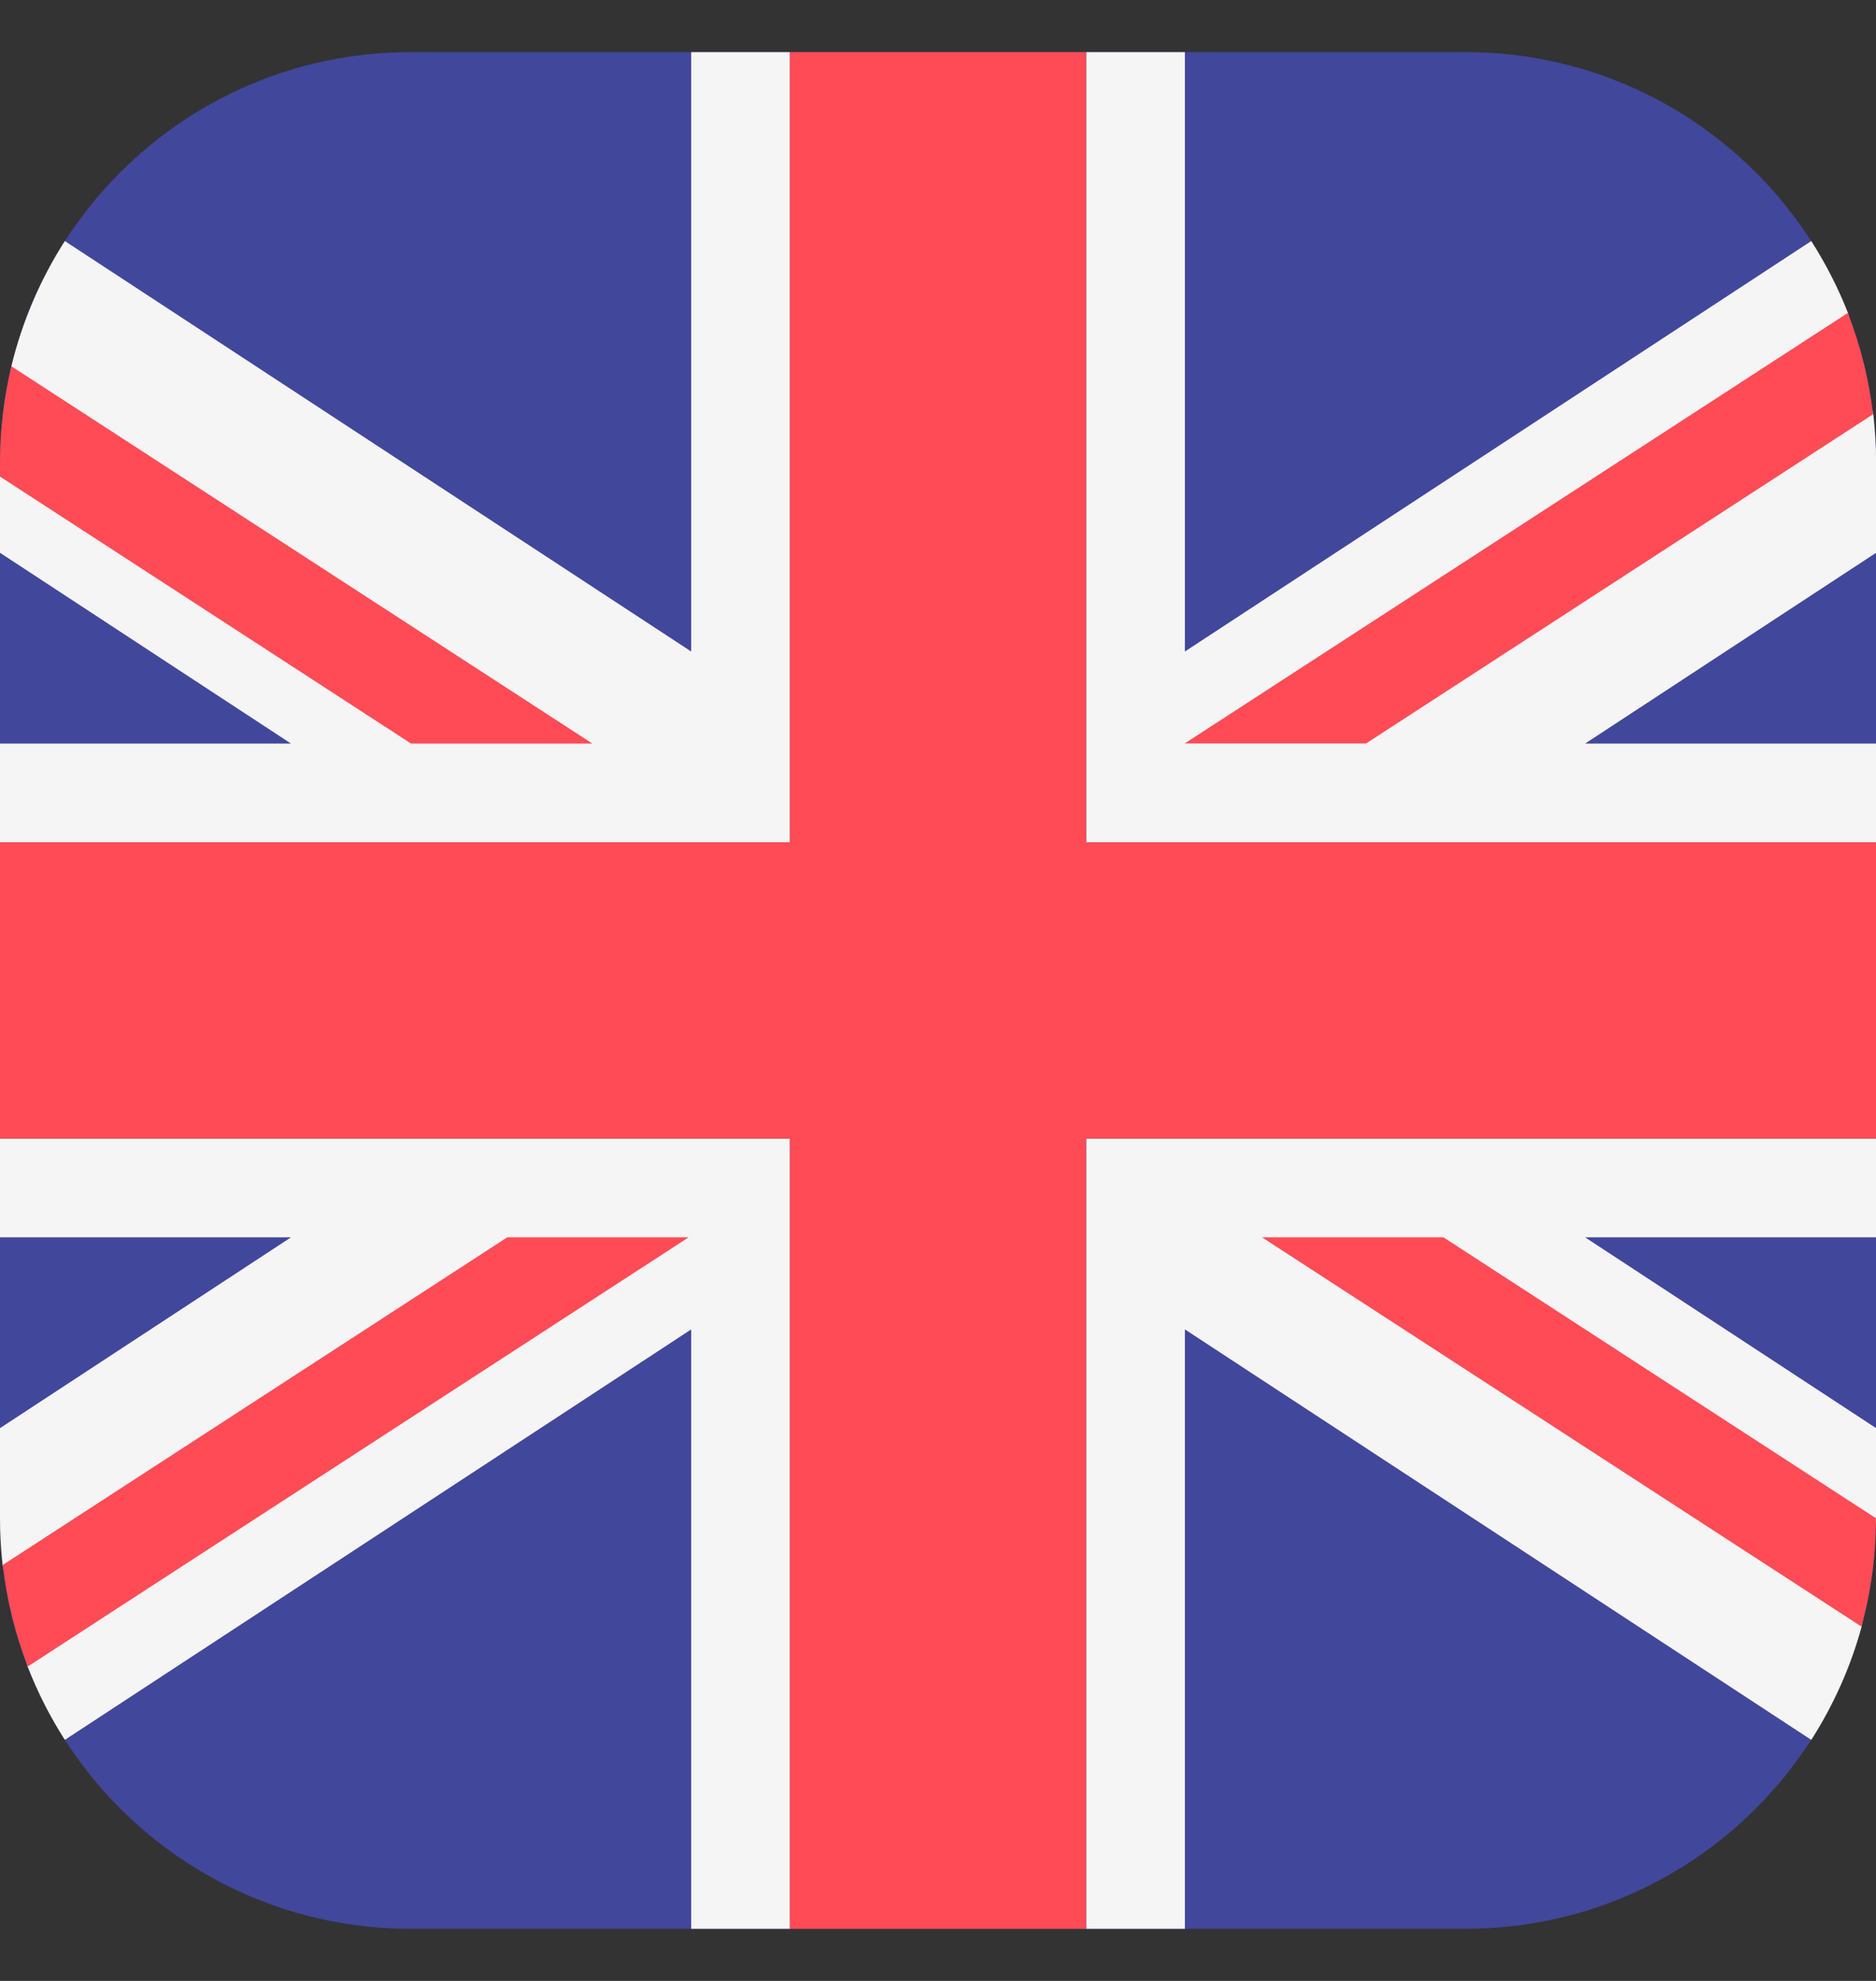 <svg width="18" height="19" viewBox="0 0 18 19" fill="none" xmlns="http://www.w3.org/2000/svg">
<rect x="0" y="0" width="18" height="19" fill="#333333" stroke="none"/>
<g clip-path="url(#clip0_466_3885)">
<path d="M14.062 18.5H3.938C1.763 18.5 0 16.737 0 14.562V4.438C0 2.263 1.763 0.5 3.938 0.5H14.062C16.237 0.5 18 2.263 18 4.438V14.562C18 16.737 16.237 18.5 14.062 18.5Z" fill="#41479B"/>
<path d="M18.001 14.562V13.698L15.209 11.868H18.001V10.921H10.422V18.5H11.369V12.751L17.379 16.688C17.591 16.356 17.756 15.991 17.862 15.602" fill="#F5F5F5"/>
<path d="M0.265 15.984C0.361 16.232 0.481 16.467 0.622 16.688L6.632 12.751V18.5H7.579V10.921H0V11.868H2.792L0 13.698V14.563C0 14.714 0.009 14.863 0.025 15.01" fill="#F5F5F5"/>
<path d="M0 4.571V5.302L2.792 7.132H0V8.079H7.579V0.5H6.632V6.249L0.622 2.312C0.389 2.676 0.214 3.081 0.109 3.513" fill="#F5F5F5"/>
<path d="M17.731 3.002C17.636 2.759 17.517 2.529 17.379 2.312L11.369 6.249V0.5H10.422V8.079H18.001V7.132H15.209L18.001 5.302V4.438C18.001 4.281 17.991 4.126 17.974 3.974" fill="#F5F5F5"/>
<path d="M10.421 0.5H7.579V8.079H0V10.921H7.579V18.5H10.421V10.921H18V8.079H10.421V0.5Z" fill="#FF4B55"/>
<path d="M4.867 11.868L0.027 15.01C0.066 15.35 0.147 15.677 0.267 15.984L6.607 11.868H4.867V11.868Z" fill="#FF4B55"/>
<path d="M12.109 11.868L17.86 15.601C17.951 15.271 17.999 14.922 17.999 14.562V14.562L13.85 11.868L12.109 11.868Z" fill="#FF4B55"/>
<path d="M5.684 7.132L0.109 3.513C0.038 3.81 0 4.119 0 4.438V4.571L3.944 7.132H5.684Z" fill="#FF4B55"/>
<path d="M13.107 7.131L17.971 3.974C17.932 3.635 17.849 3.309 17.729 3.002L11.367 7.131H13.107Z" fill="#FF4B55"/>
</g>
<defs>
<clipPath id="clip0_466_3885">
<rect width="18" height="18" fill="white" transform="translate(0 0.5)"/>
</clipPath>
</defs>
</svg>
